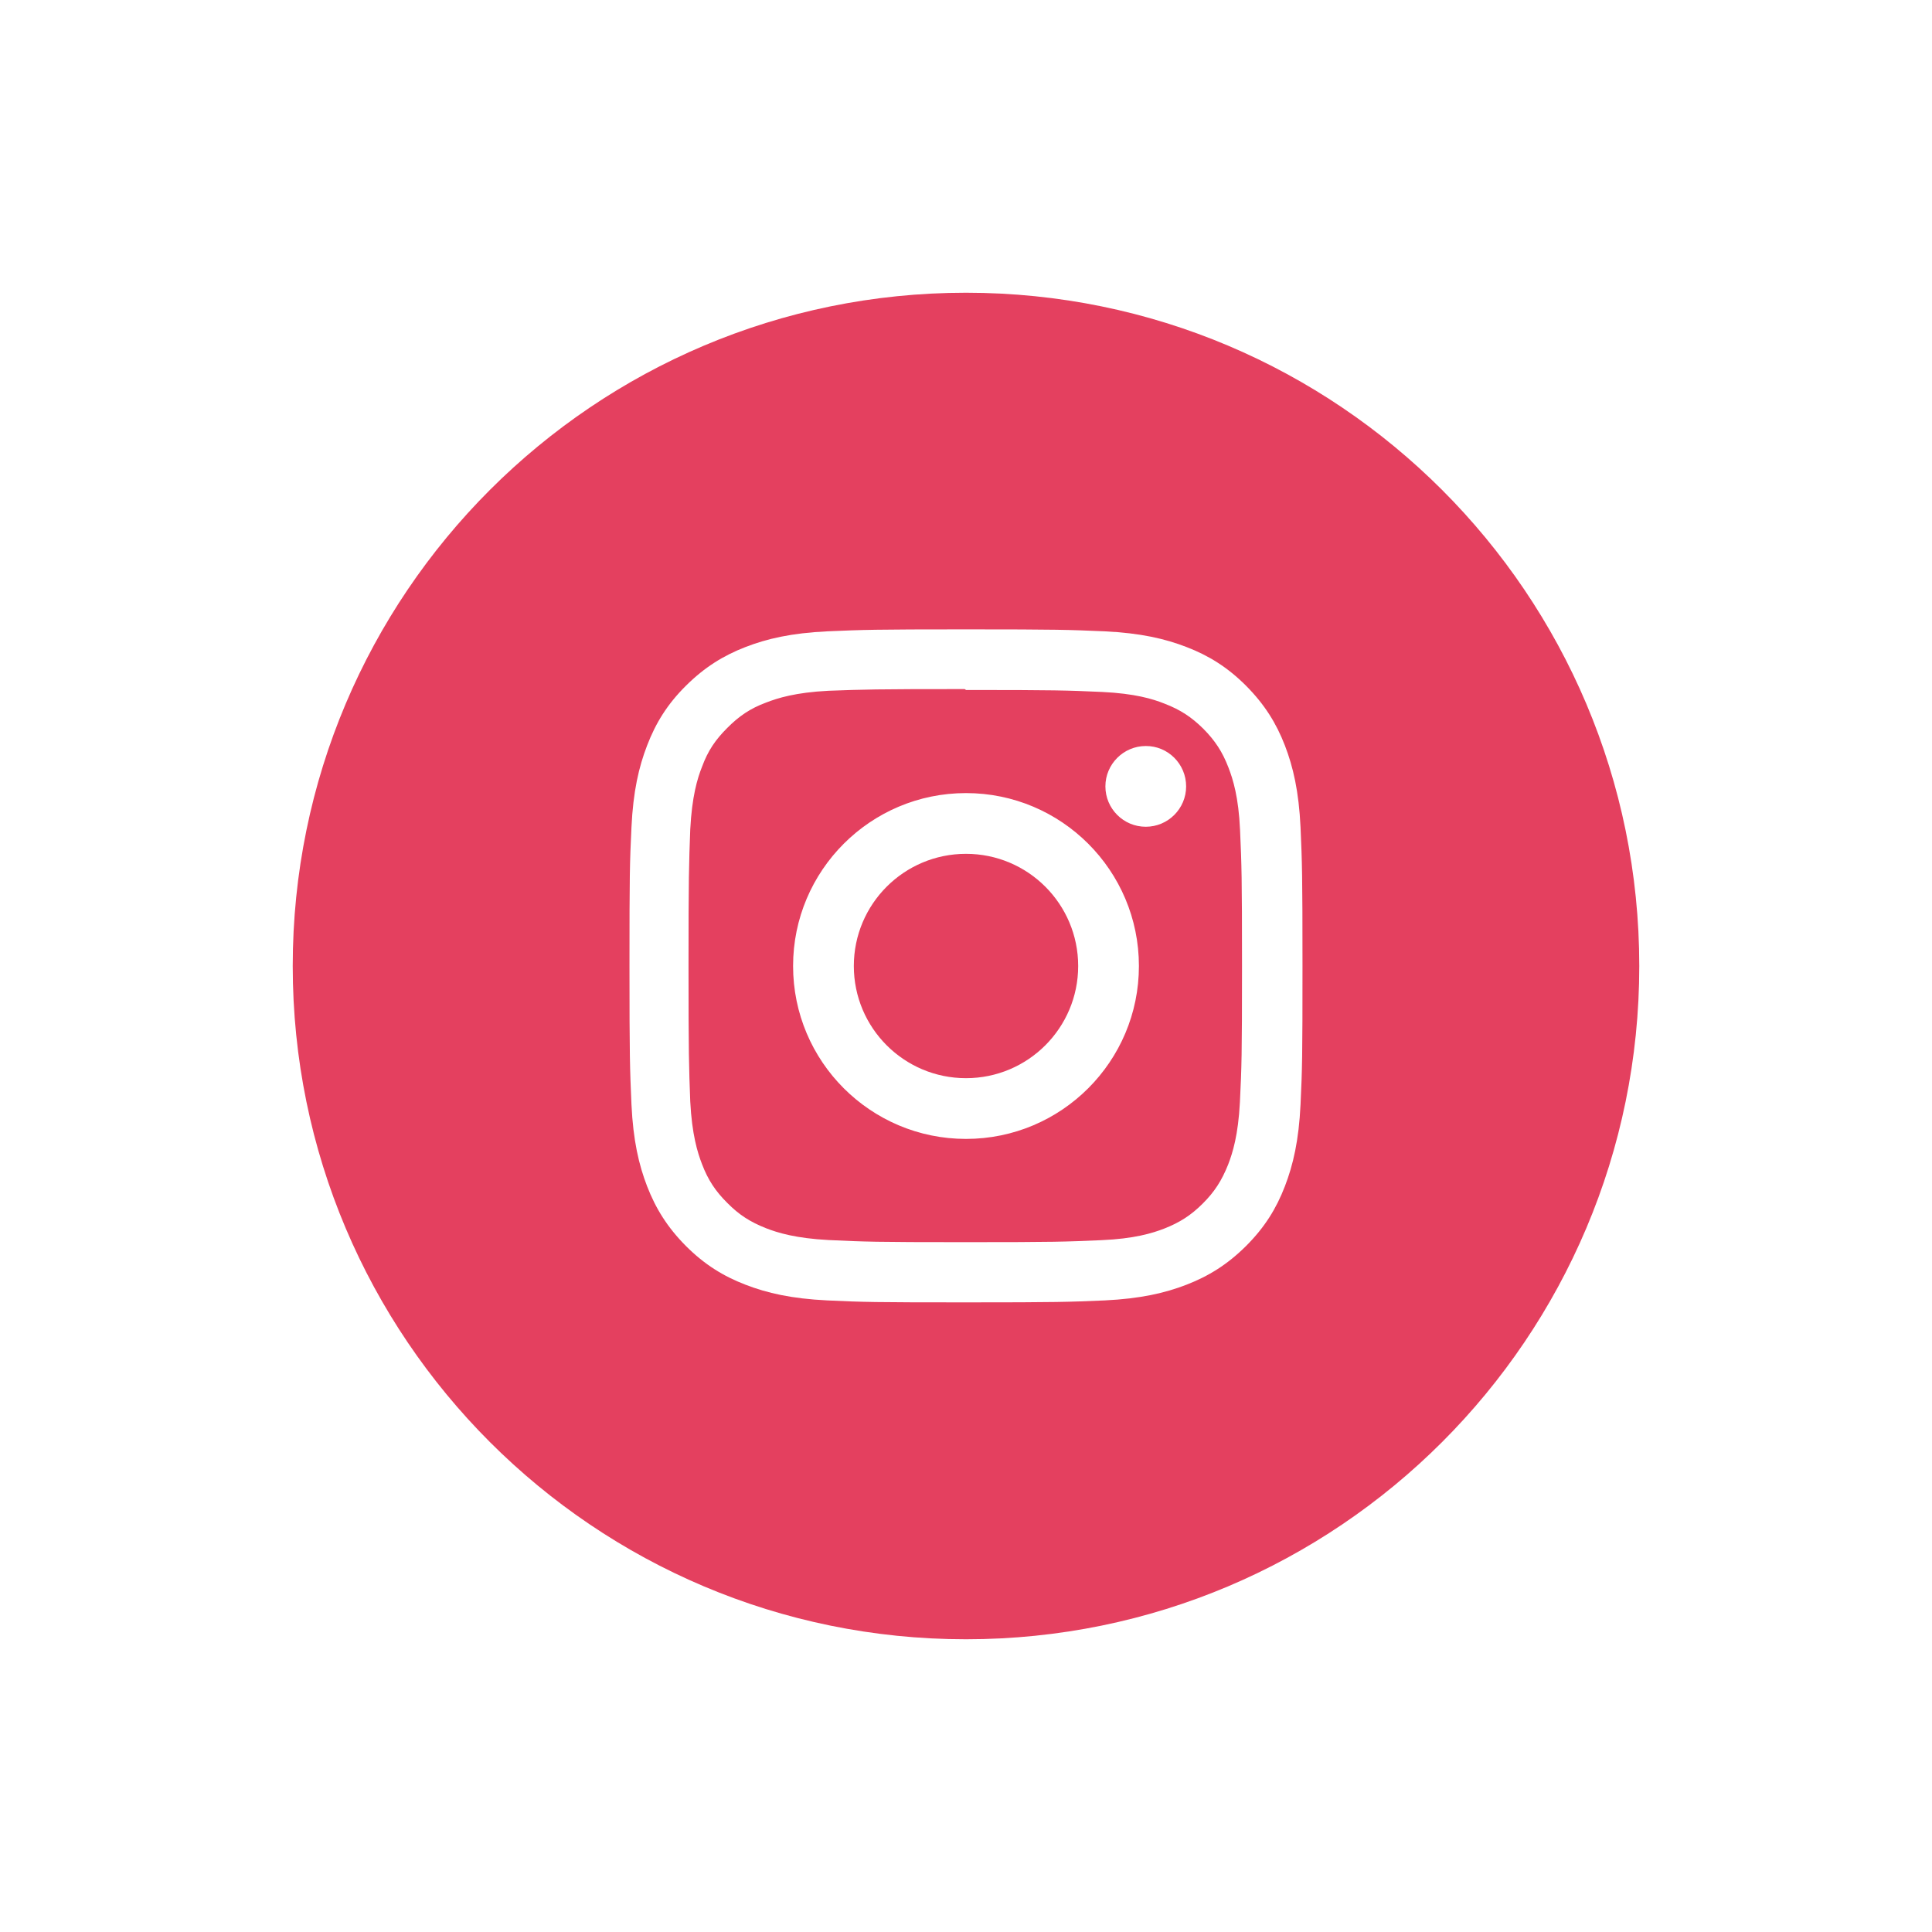 <svg width="66" height="66" viewBox="0 0 66 66" fill="none" xmlns="http://www.w3.org/2000/svg">
<g filter="url(#filter0_d_40_32)">
<path d="M33 56C45.703 56 56 45.703 56 33C56 20.297 45.703 10 33 10C20.297 10 10 20.297 10 33C10 45.703 20.297 56 33 56Z" fill="#E4405F"/>
<path d="M33 21.5C29.878 21.5 29.487 21.514 28.261 21.567C27.034 21.626 26.203 21.819 25.471 22.102C24.716 22.394 24.074 22.789 23.431 23.427C22.789 24.065 22.398 24.707 22.106 25.467C21.823 26.199 21.63 27.034 21.572 28.256C21.513 29.483 21.504 29.873 21.504 32.995C21.504 36.118 21.518 36.508 21.572 37.735C21.63 38.957 21.823 39.792 22.106 40.524C22.398 41.279 22.794 41.922 23.431 42.564C24.069 43.202 24.712 43.597 25.471 43.889C26.203 44.172 27.039 44.365 28.261 44.424C29.487 44.482 29.878 44.491 33 44.491C36.122 44.491 36.513 44.477 37.739 44.424C38.961 44.365 39.797 44.172 40.529 43.889C41.283 43.597 41.926 43.202 42.568 42.564C43.206 41.926 43.602 41.284 43.894 40.524C44.176 39.792 44.37 38.957 44.428 37.735C44.486 36.508 44.495 36.118 44.495 32.995C44.495 29.873 44.482 29.483 44.428 28.256C44.37 27.034 44.176 26.199 43.894 25.467C43.602 24.712 43.206 24.07 42.568 23.427C41.93 22.789 41.288 22.394 40.529 22.102C39.797 21.819 38.961 21.626 37.739 21.567C36.513 21.514 36.122 21.5 33 21.5ZM33 23.571C36.068 23.571 36.436 23.584 37.649 23.638C38.772 23.692 39.379 23.876 39.783 24.038C40.322 24.245 40.704 24.496 41.108 24.896C41.508 25.3 41.76 25.682 41.966 26.221C42.123 26.626 42.312 27.232 42.362 28.355C42.416 29.568 42.429 29.932 42.429 33.005C42.429 36.077 42.416 36.441 42.357 37.654C42.299 38.777 42.11 39.383 41.953 39.788C41.737 40.327 41.495 40.709 41.09 41.113C40.691 41.513 40.3 41.764 39.77 41.971C39.365 42.128 38.75 42.317 37.627 42.366C36.405 42.42 36.046 42.434 32.968 42.434C29.891 42.434 29.532 42.42 28.31 42.362C27.187 42.303 26.572 42.115 26.167 41.957C25.624 41.742 25.246 41.499 24.847 41.095C24.442 40.695 24.186 40.304 23.984 39.774C23.827 39.37 23.638 38.755 23.58 37.631C23.535 36.423 23.521 36.05 23.521 32.991C23.521 29.927 23.535 29.555 23.58 28.333C23.638 27.21 23.822 26.594 23.984 26.19C24.186 25.642 24.442 25.269 24.847 24.865C25.246 24.465 25.624 24.204 26.167 24.002C26.572 23.845 27.174 23.656 28.297 23.598C29.518 23.553 29.878 23.54 32.955 23.54L33 23.571ZM33 27.093C29.739 27.093 27.093 29.739 27.093 33C27.093 36.261 29.739 38.907 33 38.907C36.261 38.907 38.907 36.261 38.907 33C38.907 29.739 36.261 27.093 33 27.093ZM33 36.832C30.884 36.832 29.168 35.116 29.168 33C29.168 30.884 30.884 29.168 33 29.168C35.116 29.168 36.832 30.884 36.832 33C36.832 35.116 35.116 36.832 33 36.832ZM40.52 26.864C40.52 27.627 39.9 28.243 39.141 28.243C38.377 28.243 37.762 27.623 37.762 26.864C37.762 26.105 38.382 25.485 39.141 25.485C39.9 25.48 40.52 26.1 40.52 26.864Z" fill="white"/>
</g>
<defs>
<filter id="filter0_d_40_32" x="0.6" y="0.6" width="64.8" height="64.8" filterUnits="userSpaceOnUse" color-interpolation-filters="sRGB">
<feFlood flood-opacity="0" result="BackgroundImageFix"/>
<feColorMatrix in="SourceAlpha" type="matrix" values="0 0 0 0 0 0 0 0 0 0 0 0 0 0 0 0 0 0 127 0" result="hardAlpha"/>
<feOffset/>
<feGaussianBlur stdDeviation="4.7"/>
<feComposite in2="hardAlpha" operator="out"/>
<feColorMatrix type="matrix" values="0 0 0 0 0.894 0 0 0 0 0.251 0 0 0 0 0.373 0 0 0 1 0"/>
<feBlend mode="normal" in2="BackgroundImageFix" result="effect1_dropShadow_40_32"/>
<feBlend mode="normal" in="SourceGraphic" in2="effect1_dropShadow_40_32" result="shape"/>
</filter>
</defs>
</svg>
